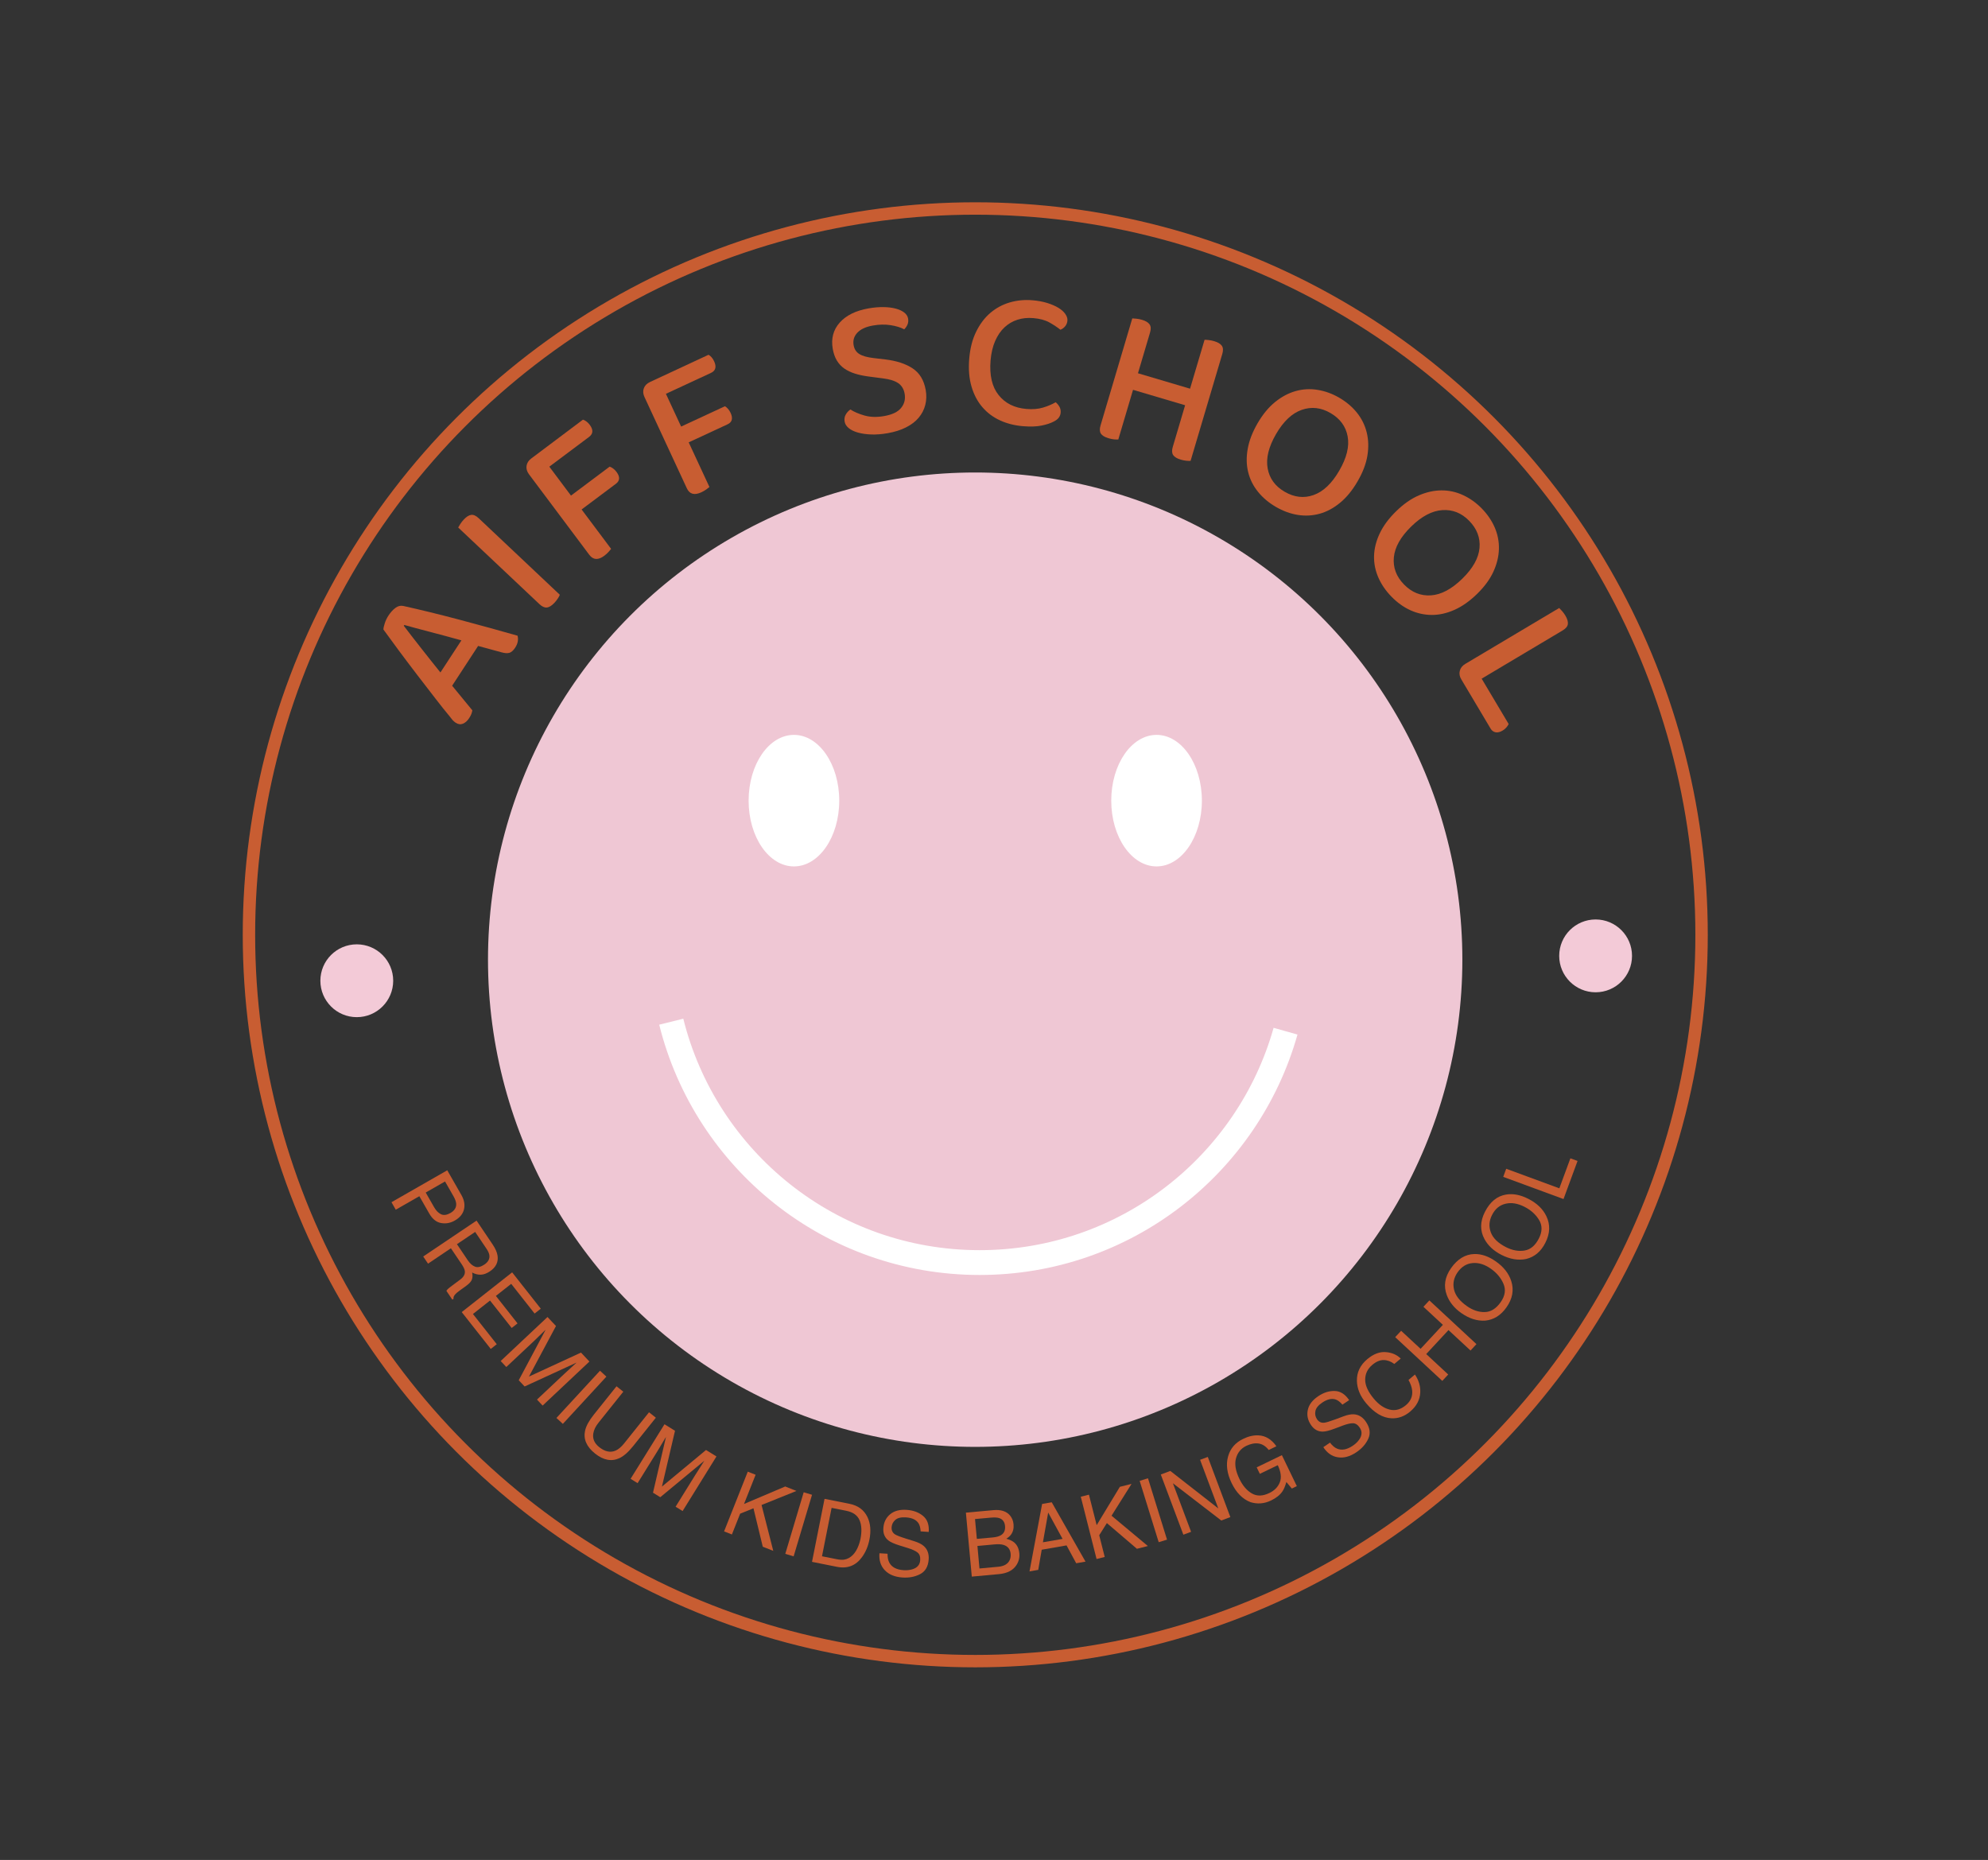 <?xml version="1.0" encoding="utf-8"?>
<!-- Generator: Adobe Illustrator 25.0.1, SVG Export Plug-In . SVG Version: 6.00 Build 0)  -->
<svg version="1.1" id="레이어_1" xmlns="http://www.w3.org/2000/svg" xmlns:xlink="http://www.w3.org/1999/xlink" x="0px"
	 y="0px" viewBox="0 0 740.91 693.18" style="enable-background:new 0 0 740.91 693.18;" xml:space="preserve">
<rect x="0" y="0" width="740.91" height="693.18" fill="#333333" stroke="none"/>
<style type="text/css">
	.st0{fill:#EFC7D4;}
	.st1{fill:none;stroke:#C85D32;stroke-width:4.623;stroke-miterlimit:10;}
	.st2{fill:#FFFFFF;}
	.st3{fill:#F4CBDC;}
	.st4{fill:none;stroke:#FFFFFF;stroke-width:9.247;stroke-miterlimit:10;}
	.st5{fill:#C85D32;}
	.st6{fill:#F3CAD7;}
</style>
<circle class="st0" cx="363.44" cy="357.66" r="181.57"/>
<circle class="st1" cx="363.47" cy="348.39" r="270.69"/>
<ellipse class="st2" cx="295.89" cy="298.39" rx="16.89" ry="24.51"/>
<ellipse class="st2" cx="431.04" cy="298.39" rx="16.89" ry="24.51"/>
<path class="st3" d="M288.96,406.93"/>
<path class="st4" d="M235,374.78"/>
<path class="st4" d="M479.11,384.31c-14.03,49.76-59.76,86.23-114,86.23c-55.53,0-102.13-38.21-114.94-89.77"/>
<g>
	<g>
		<path class="st5" d="M178.19,240.73l-9.68,14.83l7.53,9.17c-0.07,0.47-0.2,0.94-0.38,1.4c-0.18,0.46-0.46,0.97-0.83,1.54
			c-0.66,1.01-1.43,1.69-2.31,2.05c-0.88,0.35-1.77,0.23-2.68-0.36c-0.45-0.3-0.86-0.65-1.21-1.05s-0.73-0.88-1.14-1.44
			c-1.39-1.66-3.15-3.86-5.27-6.61c-2.12-2.74-4.36-5.65-6.72-8.72c-2.35-3.07-4.65-6.11-6.89-9.13c-2.24-3.02-4.15-5.62-5.72-7.81
			c0.02-0.56,0.19-1.35,0.52-2.35c0.33-1,0.78-1.94,1.37-2.84c0.77-1.17,1.62-2.12,2.56-2.83c0.94-0.72,1.93-0.96,2.96-0.75
			c2.94,0.65,6.24,1.42,9.93,2.32c3.68,0.9,7.45,1.86,11.32,2.89c3.87,1.03,7.64,2.05,11.33,3.07c3.69,1.03,7.03,1.96,10.01,2.81
			c0.18,0.63,0.21,1.33,0.09,2.09c-0.12,0.76-0.44,1.55-0.97,2.36c-0.71,1.09-1.45,1.74-2.2,1.94c-0.75,0.21-1.75,0.13-2.99-0.22
			L178.19,240.73z M150.49,233.22c0.85,1.13,1.82,2.4,2.91,3.8c1.09,1.41,2.23,2.88,3.44,4.41c1.21,1.54,2.43,3.09,3.68,4.66
			c1.25,1.56,2.45,3.07,3.62,4.53l7.82-11.97c-2-0.55-4.01-1.1-6.04-1.65c-2.03-0.54-3.97-1.06-5.83-1.55
			c-1.86-0.49-3.6-0.95-5.24-1.38s-3.02-0.82-4.15-1.15L150.49,233.22z"/>
		<path class="st5" d="M207.92,223.02c-0.36,0.56-0.79,1.11-1.28,1.63c-1.03,1.09-1.97,1.68-2.84,1.76
			c-0.86,0.09-1.77-0.33-2.74-1.24l-30.3-28.58c0.19-0.35,0.47-0.8,0.83-1.36c0.36-0.56,0.78-1.1,1.28-1.63
			c0.96-1.02,1.87-1.59,2.73-1.71c0.86-0.12,1.79,0.29,2.8,1.24l30.24,28.53C208.52,222.01,208.28,222.46,207.92,223.02z"/>
		<path class="st5" d="M217.26,156.4c0.37,0.09,0.79,0.31,1.25,0.64c0.46,0.33,0.88,0.75,1.27,1.27c1.39,1.86,1.31,3.36-0.24,4.52
			l-14.81,11.09l8.07,10.78l14.41-10.79c0.4,0.13,0.82,0.35,1.27,0.67c0.45,0.31,0.88,0.75,1.29,1.3c1.36,1.82,1.28,3.29-0.23,4.42
			l-12.78,9.57l11,14.69c-0.21,0.28-0.54,0.67-0.99,1.16c-0.45,0.49-0.96,0.95-1.54,1.39c-2.28,1.71-4.15,1.6-5.6-0.33l-22.48-30.02
			c-0.77-1.03-1.07-2.08-0.91-3.15c0.16-1.07,0.74-1.99,1.75-2.74L217.26,156.4z"/>
		<path class="st5" d="M264.06,132.22c0.34,0.17,0.71,0.46,1.09,0.88c0.38,0.42,0.71,0.92,0.98,1.51c0.98,2.1,0.59,3.56-1.17,4.37
			l-16.78,7.79l5.67,12.21l16.33-7.58c0.36,0.21,0.73,0.52,1.1,0.92s0.71,0.91,1,1.54c0.96,2.06,0.58,3.49-1.13,4.28l-14.48,6.72
			l7.73,16.64c-0.27,0.23-0.67,0.54-1.21,0.93c-0.54,0.39-1.14,0.73-1.8,1.04c-2.59,1.2-4.39,0.71-5.41-1.48l-15.79-34.02
			c-0.54-1.16-0.62-2.25-0.24-3.27c0.38-1.02,1.14-1.79,2.28-2.32L264.06,132.22z"/>
		<path class="st5" d="M329.54,155.06c3-0.53,5.11-1.54,6.32-3.06c1.21-1.51,1.64-3.26,1.29-5.26c-0.31-1.75-1.1-3.06-2.38-3.94
			c-1.28-0.87-3.18-1.47-5.69-1.78l-5.65-0.74c-1.76-0.24-3.38-0.59-4.86-1.06s-2.78-1.09-3.9-1.87c-1.12-0.78-2.04-1.77-2.77-2.97
			c-0.73-1.2-1.24-2.65-1.54-4.35c-0.67-3.84,0.19-7.1,2.59-9.8c2.4-2.7,5.99-4.46,10.75-5.3c1.95-0.34,3.79-0.5,5.52-0.48
			c1.72,0.02,3.24,0.21,4.56,0.55c1.31,0.35,2.38,0.83,3.2,1.46c0.82,0.63,1.31,1.39,1.46,2.26c0.14,0.83,0.07,1.58-0.23,2.26
			c-0.3,0.68-0.7,1.26-1.21,1.75c-1.35-0.71-3.05-1.23-5.1-1.55c-2.05-0.32-4.24-0.27-6.57,0.14c-2.62,0.46-4.55,1.35-5.8,2.67
			c-1.24,1.32-1.71,2.88-1.39,4.68c0.26,1.46,0.96,2.55,2.12,3.27c1.16,0.73,2.94,1.23,5.35,1.51l4.36,0.51
			c4.22,0.51,7.62,1.63,10.2,3.36c2.59,1.72,4.2,4.41,4.84,8.05c0.34,1.94,0.28,3.79-0.17,5.55c-0.45,1.76-1.27,3.34-2.45,4.75
			c-1.18,1.41-2.75,2.61-4.71,3.6c-1.96,1-4.25,1.72-6.88,2.18c-2.19,0.38-4.23,0.54-6.11,0.47c-1.88-0.07-3.53-0.31-4.95-0.71
			s-2.56-0.95-3.42-1.65c-0.86-0.7-1.37-1.51-1.53-2.44c-0.17-0.97-0.03-1.85,0.42-2.63c0.45-0.78,1.03-1.41,1.73-1.88
			c1.33,0.87,3.07,1.62,5.22,2.24C324.32,155.47,326.78,155.54,329.54,155.06z"/>
		<path class="st5" d="M397.82,119.48c-0.07,0.84-0.36,1.55-0.87,2.15c-0.51,0.6-1.09,1.02-1.74,1.26
			c-1.18-0.94-2.55-1.85-4.11-2.72c-1.55-0.87-3.56-1.41-6.02-1.62c-2.12-0.18-4.1,0.03-5.92,0.62s-3.43,1.54-4.83,2.86
			c-1.4,1.32-2.55,3.01-3.45,5.06c-0.9,2.05-1.46,4.46-1.7,7.21c-0.46,5.55,0.54,9.87,3,12.94c2.46,3.08,5.91,4.8,10.35,5.17
			c2.36,0.2,4.44,0.03,6.23-0.52c1.8-0.54,3.35-1.21,4.68-1.98c0.5,0.39,0.95,0.92,1.36,1.6c0.41,0.68,0.57,1.43,0.5,2.27
			c-0.06,0.69-0.29,1.31-0.7,1.87c-0.41,0.56-1.05,1.05-1.91,1.47c-1.12,0.6-2.62,1.1-4.49,1.48c-1.88,0.39-4.22,0.46-7.01,0.23
			c-3.09-0.26-5.92-0.98-8.49-2.16c-2.57-1.18-4.77-2.82-6.58-4.93c-1.82-2.11-3.17-4.67-4.05-7.69c-0.89-3.02-1.17-6.49-0.84-10.43
			c0.32-3.83,1.18-7.18,2.59-10.03c1.4-2.85,3.16-5.18,5.28-6.98c2.12-1.8,4.52-3.1,7.21-3.89c2.69-0.79,5.5-1.06,8.44-0.82
			c2.07,0.17,3.93,0.51,5.56,1.02c1.63,0.51,3.01,1.11,4.15,1.8c1.13,0.69,1.99,1.45,2.57,2.29
			C397.63,117.88,397.89,118.69,397.82,119.48z"/>
		<path class="st5" d="M450.48,126.74c0.68,0.07,1.37,0.21,2.07,0.42c1.34,0.4,2.28,0.96,2.8,1.68c0.52,0.72,0.58,1.74,0.19,3.06
			l-11.82,39.86c-0.42,0.03-0.95,0.02-1.62-0.05c-0.66-0.07-1.34-0.2-2.04-0.41c-1.44-0.43-2.39-1.01-2.85-1.73
			c-0.47-0.73-0.51-1.73-0.13-3.01l4.6-15.53l-19.41-5.75l-5.49,18.51c-0.42,0.03-0.94,0.02-1.57-0.04
			c-0.64-0.06-1.33-0.2-2.07-0.42c-1.44-0.43-2.39-1.01-2.86-1.73c-0.46-0.73-0.51-1.73-0.13-3.01l11.84-39.93
			c0.4,0.02,0.93,0.06,1.59,0.12c0.66,0.07,1.34,0.21,2.04,0.41c1.35,0.4,2.28,0.96,2.8,1.68c0.52,0.72,0.58,1.74,0.19,3.06
			l-4.5,15.18l19.41,5.75l5.41-18.23C449.27,126.62,449.79,126.66,450.48,126.74z"/>
		<path class="st5" d="M505.96,179.39c-1.93,3.33-4.1,5.99-6.52,7.98c-2.41,1.99-4.95,3.35-7.61,4.09
			c-2.67,0.73-5.39,0.88-8.15,0.44c-2.76-0.44-5.49-1.44-8.17-2.99c-2.68-1.56-4.9-3.43-6.67-5.63c-1.77-2.2-3-4.63-3.65-7.3
			c-0.67-2.66-0.73-5.54-0.19-8.62c0.53-3.09,1.76-6.29,3.69-9.62c1.94-3.33,4.11-5.96,6.54-7.92c2.42-1.96,4.96-3.31,7.64-4.07
			c2.68-0.75,5.42-0.91,8.21-0.45c2.78,0.45,5.48,1.43,8.07,2.94c2.63,1.53,4.82,3.39,6.58,5.58c1.75,2.19,2.96,4.63,3.63,7.33
			c0.67,2.7,0.76,5.59,0.26,8.66C509.11,172.87,507.9,176.07,505.96,179.39z M499.12,175.42c2.78-4.78,3.83-9.03,3.14-12.76
			c-0.68-3.74-2.82-6.65-6.42-8.74c-3.52-2.04-7.08-2.43-10.7-1.17c-3.61,1.26-6.8,4.26-9.55,8.99c-2.77,4.78-3.83,9.04-3.15,12.8
			c0.67,3.75,2.78,6.67,6.34,8.73c3.6,2.09,7.19,2.5,10.79,1.22C493.16,183.22,496.35,180.2,499.12,175.42z"/>
		<path class="st5" d="M550.48,221.36c-2.75,2.68-5.56,4.66-8.42,5.93c-2.86,1.27-5.68,1.9-8.44,1.89
			c-2.76-0.01-5.42-0.59-7.97-1.75c-2.55-1.16-4.9-2.85-7.07-5.07c-2.16-2.22-3.8-4.62-4.92-7.21c-1.12-2.6-1.64-5.26-1.56-8.01
			c0.08-2.75,0.78-5.53,2.12-8.36c1.34-2.83,3.39-5.59,6.14-8.27c2.75-2.69,5.56-4.65,8.42-5.88c2.86-1.24,5.68-1.86,8.46-1.87
			c2.78-0.01,5.46,0.57,8.02,1.76c2.56,1.18,4.89,2.84,6.99,4.99c2.13,2.18,3.74,4.56,4.85,7.14c1.1,2.57,1.61,5.25,1.53,8.03
			c-0.08,2.78-0.77,5.58-2.07,8.41C555.26,215.92,553.23,218.68,550.48,221.36z M544.96,215.7c3.95-3.86,6.1-7.68,6.44-11.46
			c0.34-3.78-0.94-7.16-3.85-10.14c-2.84-2.91-6.17-4.24-9.99-3.99s-7.69,2.28-11.61,6.11c-3.95,3.86-6.11,7.69-6.47,11.48
			c-0.36,3.8,0.9,7.17,3.77,10.11c2.9,2.98,6.26,4.33,10.07,4.07S541,219.56,544.96,215.7z"/>
		<path class="st5" d="M544.06,249.98c0.28-1.07,0.97-1.93,2.08-2.58l34.96-20.81c0.28,0.28,0.65,0.67,1.09,1.17
			c0.44,0.5,0.85,1.06,1.22,1.68c0.72,1.21,1.02,2.25,0.92,3.13c-0.11,0.88-0.76,1.67-1.94,2.38l-30.19,17.98l10.06,16.9
			c-0.17,0.38-0.44,0.8-0.81,1.24c-0.37,0.45-0.85,0.84-1.44,1.2c-0.97,0.58-1.85,0.79-2.63,0.64c-0.78-0.16-1.4-0.61-1.84-1.35
			l-10.91-18.34C543.96,252.12,543.78,251.05,544.06,249.98z"/>
	</g>
</g>
<circle class="st6" cx="594.67" cy="356.24" r="13.57"/>
<circle class="st6" cx="132.97" cy="365.51" r="13.57"/>
<g>
	<g>
		<path class="st5" d="M166.69,436.15l5.28,9.23c1.04,1.82,1.36,3.59,0.96,5.31c-0.4,1.71-1.55,3.11-3.43,4.19
			c-1.62,0.93-3.32,1.24-5.1,0.93c-1.78-0.31-3.25-1.5-4.43-3.56l-3.68-6.44l-8.79,5.03l-1.6-2.79L166.69,436.15z M170.02,448.61
			c-0.06-0.78-0.39-1.71-1-2.77l-3.16-5.52l-7.2,4.12l3.16,5.52c0.71,1.24,1.56,2.1,2.54,2.57c0.98,0.47,2.15,0.31,3.51-0.46
			C169.39,451.19,170.11,450.04,170.02,448.61z"/>
		<path class="st5" d="M177.61,454.9l6.03,8.95c0.99,1.47,1.59,2.84,1.79,4.09c0.37,2.38-0.58,4.35-2.86,5.88
			c-1.19,0.8-2.33,1.22-3.41,1.24c-1.09,0.03-2.15-0.25-3.2-0.81c0.2,0.98,0.18,1.84-0.08,2.58c-0.25,0.73-0.94,1.51-2.06,2.33
			l-2.6,1.88c-0.74,0.54-1.26,0.98-1.56,1.33c-0.52,0.58-0.74,1.15-0.64,1.68l-0.45,0.3l-2.2-3.27c0.11-0.2,0.29-0.42,0.52-0.66
			c0.23-0.23,0.73-0.63,1.48-1.19l3.2-2.39c1.26-0.94,1.81-1.99,1.67-3.15c-0.09-0.66-0.49-1.52-1.21-2.58l-3.98-5.9l-8.52,5.74
			l-1.8-2.67L177.61,454.9z M174.35,469.7c0.82,1.21,1.72,2.01,2.7,2.37c0.98,0.37,2.13,0.11,3.45-0.77
			c1.42-0.95,2.05-2.1,1.89-3.44c-0.09-0.71-0.43-1.51-1.03-2.4l-4.27-6.34l-6.79,4.57L174.35,469.7z"/>
		<path class="st5" d="M190.87,474.19l10.67,13.54l-2.3,1.81l-8.72-11.07l-5.71,4.5l8.07,10.24l-2.18,1.71l-8.07-10.23l-6.37,5.02
			l8.88,11.26l-2.24,1.76l-10.82-13.73L190.87,474.19z"/>
		<path class="st5" d="M204.05,490.83l3.16,3.36l-10.07,18.84l19.39-8.94l3.14,3.34l-17.44,16.41l-2.1-2.24l10.29-9.68
			c0.36-0.34,0.95-0.88,1.79-1.64c0.84-0.76,1.73-1.58,2.67-2.46l-19.36,8.9l-2.19-2.32l10.02-18.83l-0.53,0.5
			c-0.43,0.4-1.07,1.03-1.92,1.87c-0.85,0.85-1.48,1.46-1.9,1.85l-10.3,9.68l-2.1-2.24L204.05,490.83z"/>
		<path class="st5" d="M223.61,510.85l2.39,2.2l-16.23,17.61l-2.39-2.21L223.61,510.85z"/>
		<path class="st5" d="M232.3,518.66l-9.24,11.56c-1.09,1.35-1.73,2.69-1.94,4c-0.33,1.96,0.4,3.66,2.19,5.09
			c2.14,1.72,4.19,2.15,6.14,1.3c1.05-0.47,2.12-1.37,3.2-2.72l9.24-11.56l2.54,2.03l-8.4,10.5c-1.84,2.3-3.56,3.82-5.17,4.57
			c-2.94,1.36-5.98,0.78-9.12-1.74c-3.14-2.52-4.37-5.35-3.69-8.5c0.38-1.73,1.48-3.75,3.32-6.05l8.4-10.5L232.3,518.66z"/>
		<path class="st5" d="M247.65,530.8l3.92,2.43l-4.87,20.8l16.43-13.64l3.89,2.41l-12.62,20.35l-2.61-1.62l7.45-12.01
			c0.26-0.42,0.69-1.1,1.31-2.05c0.61-0.95,1.26-1.98,1.94-3.07l-16.41,13.59l-2.71-1.68l4.83-20.77l-0.39,0.62
			c-0.31,0.5-0.77,1.27-1.37,2.3c-0.61,1.04-1.06,1.8-1.36,2.28l-7.45,12.01l-2.61-1.62L247.65,530.8z"/>
		<path class="st5" d="M278.69,548.46l2.92,1.16l-4.32,10.89l15.36-6.52l4.18,1.66l-13,5.24l4.36,17.1l-3.91-1.55l-3.47-14.32
			l-4.96,2l-3.08,7.76l-2.91-1.15L278.69,548.46z"/>
		<path class="st5" d="M299.53,556.15l3.11,0.93l-6.86,22.95l-3.11-0.93L299.53,556.15z"/>
		<path class="st5" d="M307.3,558.6l9.31,1.85c3.16,0.63,5.38,2.27,6.67,4.91c1.14,2.38,1.39,5.18,0.75,8.41
			c-0.49,2.49-1.4,4.65-2.72,6.48c-2.32,3.24-5.46,4.47-9.4,3.68l-9.28-1.85L307.3,558.6z M311.85,581.09
			c1.04,0.21,1.92,0.26,2.64,0.18c1.28-0.18,2.42-0.78,3.42-1.82c0.8-0.82,1.48-1.95,2.04-3.38c0.33-0.85,0.57-1.66,0.72-2.42
			c0.58-2.91,0.47-5.28-0.33-7.11c-0.8-1.83-2.44-3-4.94-3.49l-5.47-1.09L306.35,580L311.85,581.09z"/>
		<path class="st5" d="M330.78,579.06c-0.02,1.36,0.21,2.49,0.69,3.37c0.91,1.65,2.67,2.57,5.25,2.75c1.16,0.08,2.23-0.02,3.21-0.3
			c1.89-0.54,2.9-1.68,3.02-3.42c0.09-1.3-0.23-2.25-0.98-2.86c-0.75-0.6-1.96-1.15-3.62-1.67l-3.06-0.95c-2-0.62-3.4-1.25-4.2-1.88
			c-1.39-1.1-2.01-2.64-1.87-4.62c0.15-2.14,0.99-3.86,2.52-5.13c1.53-1.28,3.61-1.83,6.23-1.64c2.42,0.17,4.43,0.92,6.03,2.24
			c1.61,1.33,2.32,3.32,2.13,5.98l-3.02-0.21c-0.07-1.29-0.33-2.3-0.78-3.01c-0.85-1.31-2.4-2.05-4.65-2.2
			c-1.81-0.13-3.15,0.18-4,0.93c-0.85,0.75-1.31,1.65-1.38,2.71c-0.08,1.17,0.33,2.06,1.23,2.67c0.59,0.39,1.95,0.92,4.08,1.59
			l3.16,0.99c1.53,0.48,2.69,1.07,3.49,1.76c1.38,1.22,2,2.89,1.85,5.02c-0.19,2.64-1.25,4.47-3.19,5.48s-4.14,1.42-6.61,1.25
			c-2.87-0.2-5.07-1.12-6.59-2.75c-1.52-1.62-2.17-3.72-1.96-6.29L330.78,579.06z"/>
		<path class="st5" d="M359.98,563.74l10.23-0.93c2.79-0.26,4.85,0.4,6.18,1.95c0.78,0.92,1.23,2.03,1.35,3.32
			c0.14,1.5-0.17,2.78-0.93,3.82c-0.39,0.55-0.99,1.08-1.77,1.57c1.26,0.35,2.21,0.79,2.87,1.32c1.16,0.94,1.82,2.33,1.99,4.16
			c0.14,1.54-0.21,2.97-1.06,4.3c-1.27,1.99-3.46,3.13-6.6,3.41l-10.06,0.92L359.98,563.74z M369.93,572.99
			c1.37-0.12,2.41-0.41,3.14-0.86c1.14-0.71,1.64-1.83,1.5-3.38c-0.14-1.56-0.87-2.55-2.19-2.98c-0.74-0.24-1.82-0.29-3.23-0.16
			l-5.77,0.52l0.68,7.39L369.93,572.99z M372.02,583.91c1.98-0.18,3.34-0.89,4.08-2.11c0.47-0.77,0.65-1.67,0.56-2.7
			c-0.16-1.73-1.04-2.84-2.65-3.33c-0.85-0.26-1.96-0.33-3.31-0.2l-6.42,0.59l0.76,8.39L372.02,583.91z"/>
		<path class="st5" d="M388.39,560.5l3.58-0.62L404.56,582l-3.47,0.6l-3.6-6.65l-9.25,1.61l-1.3,7.51l-3.25,0.56L388.39,560.5z
			 M396.01,573.52l-5.36-9.81l-1.96,11.08L396.01,573.52z"/>
		<path class="st5" d="M402.8,557.81l3.04-0.77l2.88,11.36l8.64-14.28l4.36-1.1l-7.46,11.86l13.54,11.3l-4.08,1.03l-11.2-9.58
			l-2.85,4.53l2.05,8.09l-3.04,0.77L402.8,557.81z"/>
		<path class="st5" d="M424.74,551.9l3.1-0.97l7.1,22.87l-3.1,0.96L424.74,551.9z"/>
		<path class="st5" d="M432.62,549.53l3.55-1.33l17.88,13.97l-6.79-18.12l2.88-1.07l8.4,22.42l-3.38,1.27l-18.03-13.88l6.78,18.1
			l-2.88,1.07L432.62,549.53z"/>
		<path class="st5" d="M469,534.94c2.64,0.11,4.87,1.46,6.7,4.06l-2.86,1.39c-1.11-1.41-2.37-2.22-3.79-2.42s-2.95,0.1-4.59,0.89
			c-1.93,0.94-3.21,2.47-3.81,4.61c-0.6,2.14-0.18,4.69,1.25,7.66c1.24,2.56,2.79,4.39,4.67,5.46c1.87,1.08,4.04,1.03,6.52-0.17
			c1.89-0.91,3.19-2.23,3.88-3.97c0.69-1.73,0.44-3.86-0.75-6.4l-6.69,3.23l-1.17-2.42l9.39-4.54l5.57,11.54l-1.86,0.9l-2.04-2.44
			c-0.44,1.55-0.93,2.72-1.47,3.5c-0.9,1.33-2.32,2.46-4.24,3.39c-2.5,1.2-5.03,1.42-7.63,0.63c-2.96-1.13-5.31-3.5-7.06-7.12
			c-1.75-3.61-2.18-6.95-1.3-10c0.83-2.91,2.69-5.07,5.58-6.46C465.27,535.29,467.17,534.85,469,534.94z"/>
		<path class="st5" d="M495.68,537.64c0.81,1.09,1.69,1.84,2.61,2.24c1.74,0.74,3.68,0.39,5.84-1.05c0.97-0.65,1.75-1.38,2.35-2.2
			c1.16-1.59,1.26-3.1,0.29-4.55c-0.72-1.08-1.57-1.64-2.53-1.66c-0.96-0.01-2.26,0.29-3.88,0.9l-3,1.13
			c-1.96,0.74-3.45,1.1-4.47,1.09c-1.77-0.02-3.21-0.85-4.32-2.5c-1.2-1.79-1.59-3.66-1.16-5.6c0.42-1.95,1.73-3.66,3.92-5.12
			c2.01-1.35,4.06-1.99,6.14-1.92c2.08,0.06,3.86,1.2,5.35,3.41l-2.51,1.68c-0.84-0.98-1.67-1.61-2.47-1.9
			c-1.48-0.52-3.15-0.14-5.02,1.11c-1.51,1.02-2.37,2.08-2.58,3.19c-0.22,1.11-0.02,2.11,0.57,3c0.65,0.98,1.52,1.42,2.6,1.35
			c0.7-0.05,2.11-0.47,4.2-1.24l3.11-1.16c1.5-0.56,2.78-0.81,3.84-0.75c1.84,0.11,3.35,1.06,4.53,2.83c1.48,2.2,1.76,4.3,0.85,6.28
			c-0.91,1.99-2.4,3.67-4.45,5.04c-2.39,1.61-4.69,2.23-6.89,1.87c-2.19-0.34-4-1.6-5.41-3.77L495.68,537.64z"/>
		<path class="st5" d="M516.45,503.91c2.28,0.17,4.15,0.97,5.59,2.41l-2.4,2.01c-1.26-0.95-2.58-1.44-3.96-1.46
			c-1.38-0.02-2.79,0.58-4.23,1.79c-1.76,1.48-2.64,3.31-2.66,5.49c-0.01,2.18,1.08,4.58,3.28,7.2c1.81,2.15,3.76,3.48,5.86,3.99
			c2.1,0.52,4.12-0.04,6.06-1.67c1.78-1.5,2.55-3.34,2.3-5.53c-0.13-1.16-0.58-2.44-1.35-3.85l2.4-2.02
			c1.41,2.11,2.07,4.31,1.98,6.62c-0.11,2.77-1.37,5.18-3.79,7.21c-2.09,1.75-4.38,2.58-6.88,2.48c-3.3-0.13-6.45-1.99-9.45-5.55
			c-2.27-2.71-3.44-5.51-3.49-8.42c-0.07-3.16,1.23-5.86,3.9-8.1C511.89,504.61,514.17,503.74,516.45,503.91z"/>
		<path class="st5" d="M519.98,498.34l2.21-2.38l7.25,6.73l8.31-8.94l-7.25-6.73l2.21-2.38l17.55,16.3l-2.21,2.38l-8.21-7.62
			l-8.3,8.94l8.2,7.62l-2.21,2.38L519.98,498.34z"/>
		<path class="st5" d="M549.47,467.36c2.64-0.07,5.31,0.85,8.01,2.75c2.93,2.05,4.84,4.5,5.75,7.33c1.07,3.33,0.47,6.59-1.78,9.79
			c-2.1,2.99-4.75,4.64-7.94,4.95c-3,0.18-5.96-0.77-8.89-2.82c-2.65-1.86-4.46-4.11-5.43-6.74c-1.25-3.37-0.71-6.7,1.59-9.98
			C543.19,469.21,546.09,467.45,549.47,467.36z M560.33,478.46c-0.95-2.22-2.52-4.09-4.7-5.62c-2.3-1.62-4.58-2.32-6.83-2.11
			c-2.24,0.21-4.09,1.34-5.55,3.42c-1.41,2.01-1.87,4.14-1.36,6.39c0.5,2.25,2.1,4.32,4.82,6.23c2.17,1.53,4.39,2.27,6.64,2.22
			c2.26-0.04,4.24-1.28,5.96-3.72C560.93,482.94,561.28,480.67,560.33,478.46z"/>
		<path class="st5" d="M561.27,445.2c2.6-0.44,5.38,0.08,8.32,1.59c3.19,1.62,5.43,3.77,6.72,6.45c1.52,3.14,1.4,6.46-0.38,9.95
			c-1.65,3.26-4.04,5.26-7.16,6.02c-2.94,0.6-6.01,0.08-9.2-1.54c-2.88-1.47-4.99-3.43-6.33-5.9c-1.7-3.16-1.65-6.53,0.17-10.11
			C555.32,447.91,557.94,445.76,561.27,445.2z M573.59,454.65c-1.25-2.06-3.07-3.69-5.45-4.9c-2.51-1.27-4.86-1.66-7.05-1.13
			c-2.19,0.52-3.87,1.91-5.01,4.17c-1.12,2.19-1.27,4.36-0.45,6.52c0.81,2.16,2.7,3.98,5.65,5.49c2.37,1.2,4.66,1.62,6.89,1.26
			c2.23-0.36,4.02-1.87,5.37-4.53C574.83,459,574.84,456.71,573.59,454.65z"/>
		<path class="st5" d="M560.24,438.6l1.11-3.02l19.8,7.29l4.12-11.18l2.67,0.98l-5.23,14.2L560.24,438.6z"/>
	</g>
</g>
</svg>
